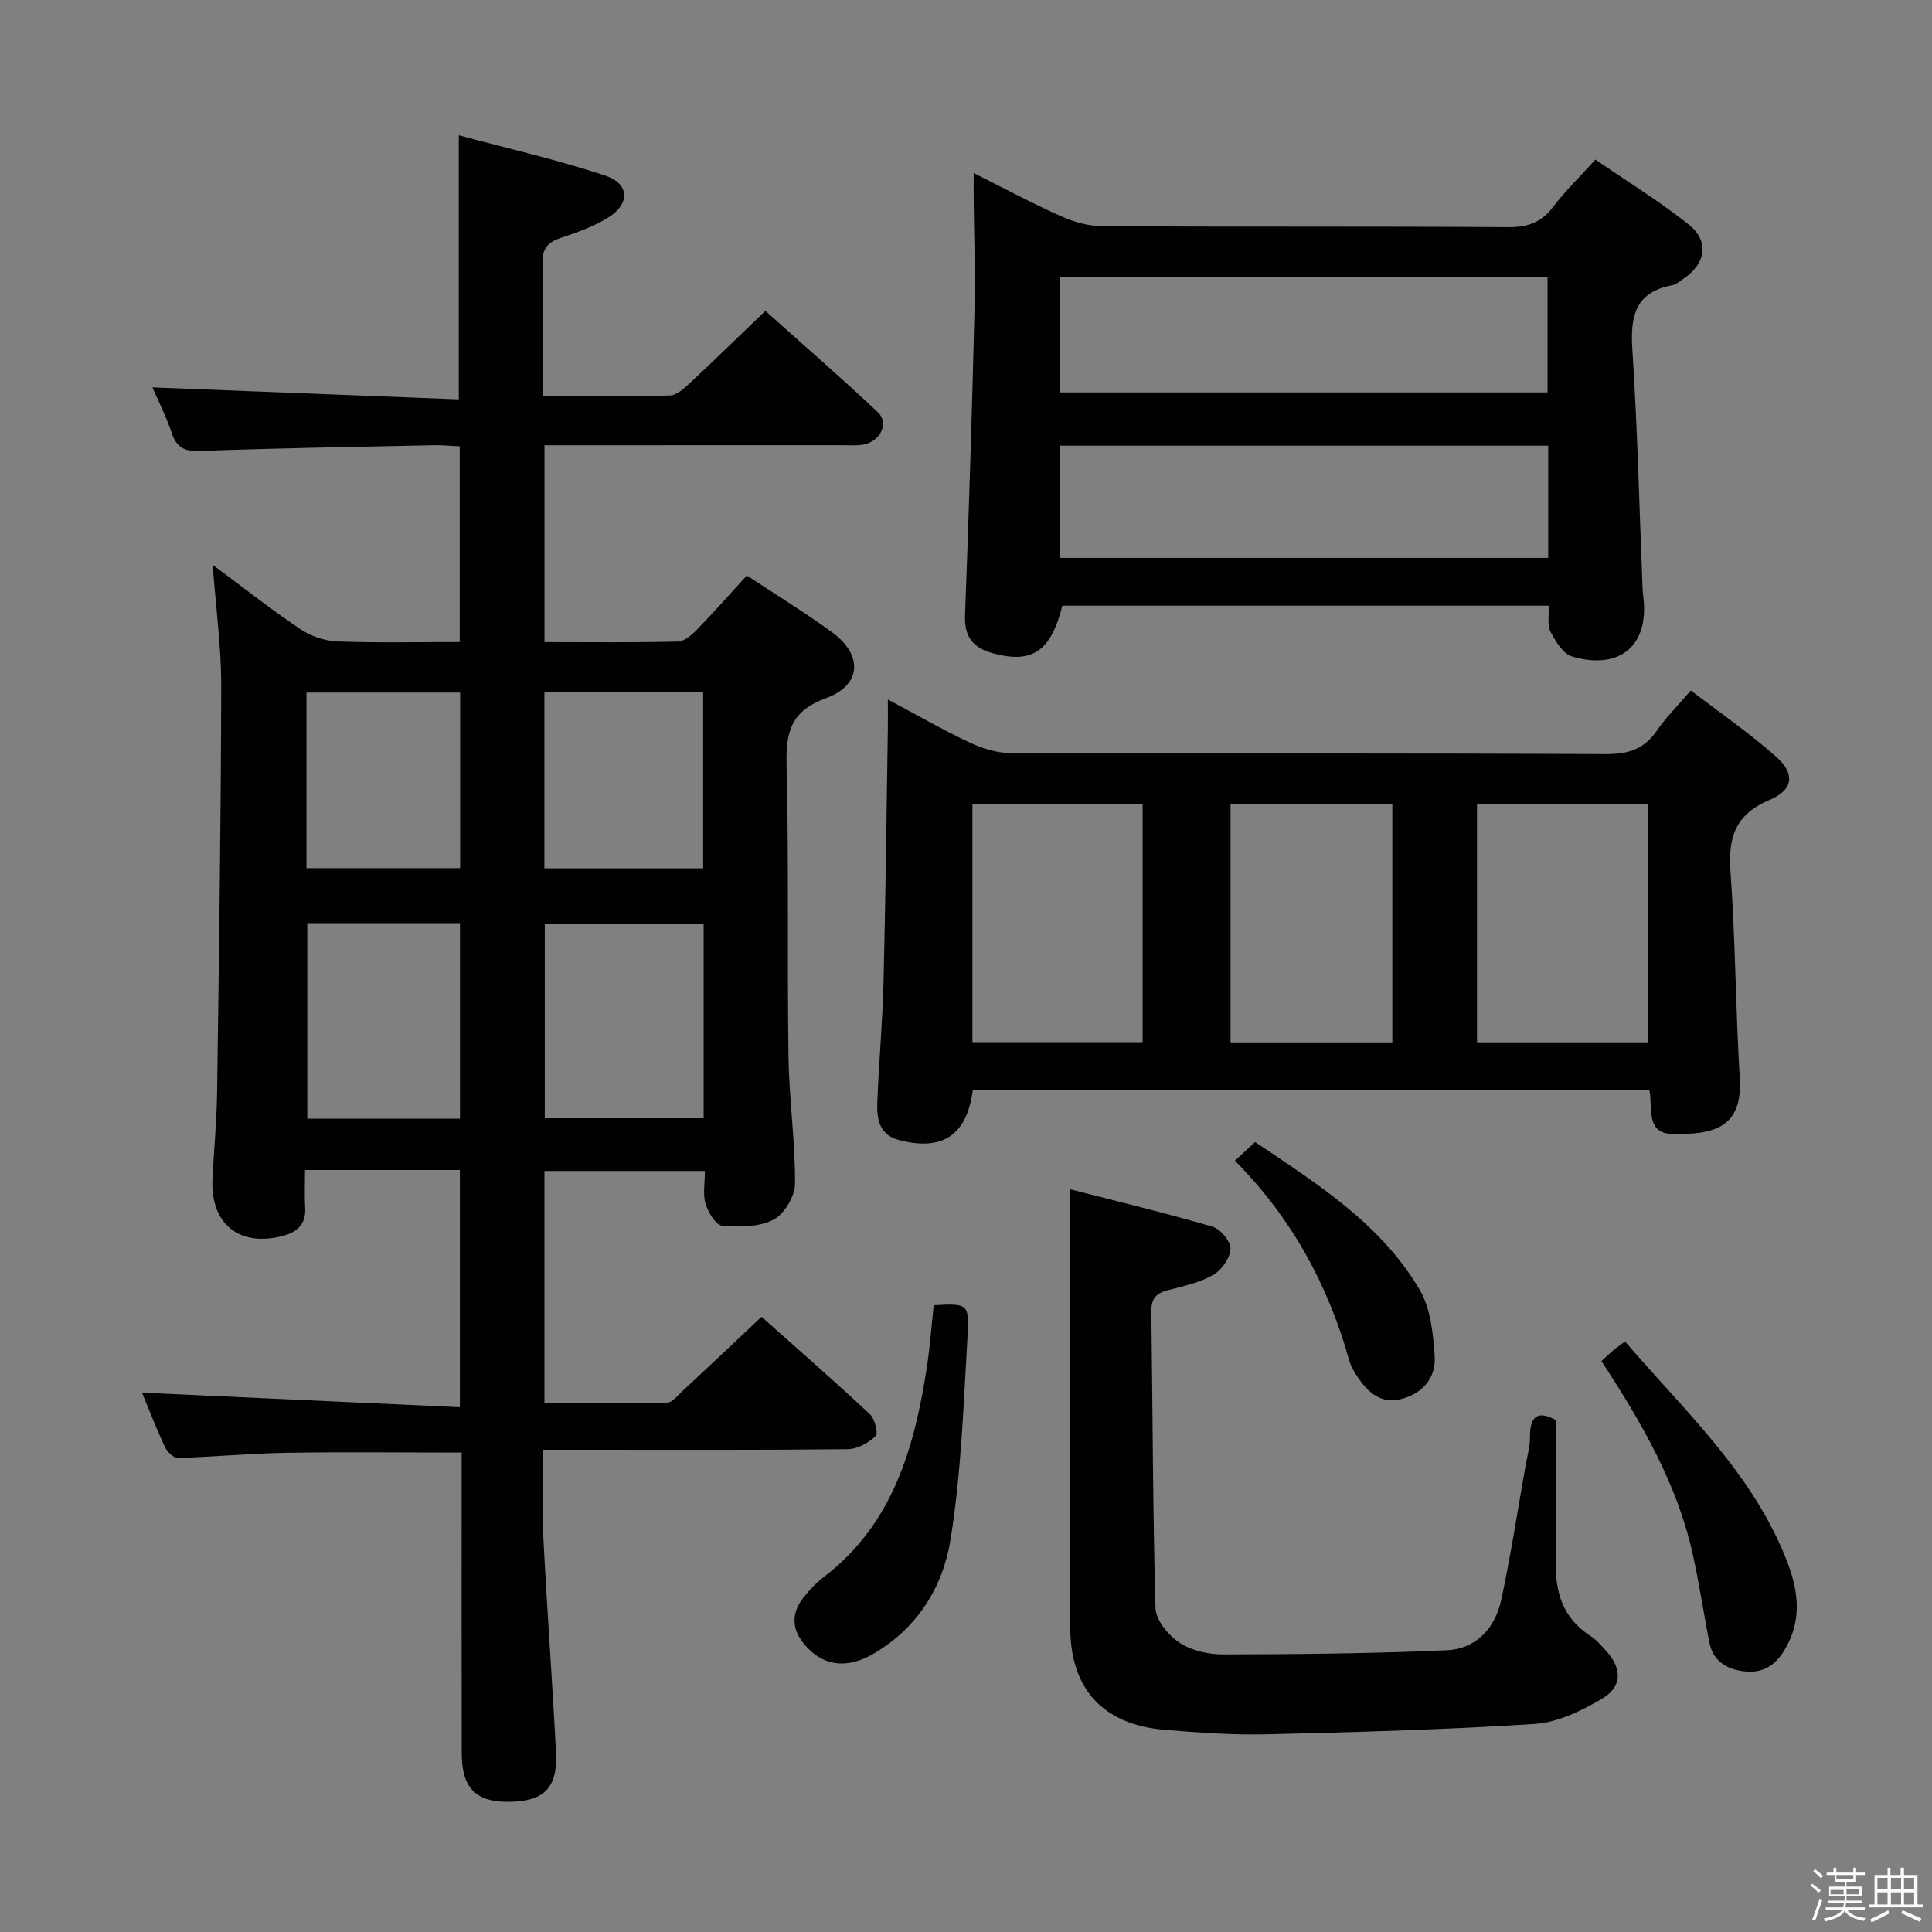 <svg enable-background="new 0 0 400 400" viewBox="0 0 400 400" xmlns="http://www.w3.org/2000/svg"><rect x="0" y="0" width="400" height="400" fill="#808080" stroke="none"/><path d="m374.8 390.4.4-.4c.7.5 1.3 1 1.8 1.4l-.5.5c-.5-.6-1.1-1.1-1.7-1.5zm1 7.3-.6-.3c.5-1.4 1.1-2.8 1.5-4.3.2.1.4.2.6.3-.5 1.3-1 2.8-1.5 4.3zm-.4-10.3.4-.4c.4.3 1 .8 1.7 1.4l-.5.5c-.4-.5-1-1-1.6-1.5zm2.5.3h1.7v-1h.6v1h3.5v-1h.6v1h1.8v.5h-1.8v1.4h-2v1h3.2v2h-3.2v.9h3.3v.5h-3.4c0 .3-.1.6-.1.9h4v.5h-3.7c.7.9 1.9 1.5 3.8 1.7-.1.2-.2.4-.3.6-2.1-.4-3.5-1.1-4-2.1-.4 1-1.8 1.7-4 2.2-.1-.2-.2-.4-.3-.6 2.1-.4 3.4-1 3.8-1.8h-3.4v-.5h3.6c.1-.3.1-.6.2-.9h-3.3v-.5h3.4c0-.3 0-.6 0-.9h-3.2v-2h3.3v-1h-2.1v-1.4h-1.7v-.5zm1.1 3.5v1h2.7c0-.3 0-.4 0-.4 0-.2 0-.2 0-.2 0-.1 0-.2 0-.3h-2.7zm1.2-3v.9h3.5v-.9zm4.7 3h-2.6v.6.4h2.6z" fill="#fbfafc"/><path d="m393.6 386.7h.6v1.5h2.8v6.1h1.1v.6h-11.1v-.6h1.1v-6.1h2.7v-1.5h.6v1.5h2.1v-1.5zm-2.7 8.8.4.6c-1.2.6-2.5 1.3-3.8 1.9-.1-.2-.2-.4-.3-.6 1.2-.6 2.5-1.2 3.7-1.9zm-2.2-6.7v2.4h2.1v-2.4zm0 3v2.5h2.1v-2.5zm2.8-3v2.4h2.1v-2.4zm0 3v2.5h2.1v-2.5zm6 6.1c-1.4-.7-2.7-1.3-3.9-1.8l.3-.6c1.5.6 2.7 1.2 3.9 1.7zm-1.2-9.1h-2.1v2.4h2.1zm-2.1 3v2.5h2.1v-2.5z" fill="#fbfafc"/><g fill="#010100"><path d="m154.63 119.15c5.98 3.96 11.95 7.61 17.59 11.71 6.45 4.69 6.22 10.97-1.15 13.66-7.22 2.64-8.39 6.86-8.22 13.73.5 20.15.11 40.33.4 60.49.12 8.8 1.41 17.58 1.35 26.37-.02 2.58-2.23 6.27-4.48 7.42-3 1.54-7.06 1.55-10.58 1.25-1.31-.11-2.92-2.76-3.46-4.54-.6-1.97-.14-4.27-.14-6.8-11.15 0-22.03 0-33.22 0v48.06c8.58 0 17.01.08 25.43-.11 1.04-.02 2.12-1.42 3.07-2.3 5.35-4.99 10.67-10.01 16.45-15.46 7.15 6.38 14.89 13.13 22.4 20.13 1.04.96 1.8 4.02 1.22 4.57-1.49 1.4-3.78 2.69-5.77 2.71-18.33.2-36.66.12-54.99.12-2.47 0-4.94 0-8.08 0 0 6.37-.25 12.33.05 18.26.75 14.77 1.85 29.52 2.61 44.3.39 7.53-2.49 10.3-9.99 10.33-6.58.03-9.5-2.93-9.52-9.91-.05-18.83-.02-37.66-.02-56.49 0-1.96 0-3.92 0-5.91-12.52 0-24.45-.15-36.37.05-7.47.12-14.93.85-22.4 1.06-.89.03-2.21-1.29-2.67-2.28-1.82-3.9-3.37-7.93-4.74-11.23 21.66.99 43.53 1.99 65.81 3.01 0-17.18 0-33.05 0-49.11-10.63 0-20.93 0-32.06 0 0 2.67-.12 5.27.03 7.85.19 3.28-1.57 4.94-4.42 5.73-9.15 2.53-15.27-2.39-14.77-11.86.31-5.98.88-11.95.96-17.93.38-27.97.79-55.95.85-83.93.02-8.08-1.1-16.17-1.77-25.16 6.4 4.75 12.11 9.26 18.13 13.3 2.17 1.46 5.06 2.46 7.67 2.56 8.31.32 16.64.12 25.35.12 0-13.53 0-26.76 0-40.51-1.81-.08-3.57-.27-5.33-.23-16.14.34-32.29.6-48.43 1.19-3.22.12-4.84-.66-5.86-3.71-1.15-3.44-2.82-6.71-4-9.45 21.01.82 42.09 1.65 63.43 2.48 0-18.5 0-36.03 0-54.68 10.06 2.71 20.34 5.04 30.31 8.34 5.14 1.7 5.18 5.94.47 8.79-2.94 1.78-6.28 2.99-9.56 4.07-2.75.91-3.97 2.22-3.89 5.31.21 8.96.08 17.93.08 27.47 9.09 0 17.7.11 26.3-.11 1.38-.04 2.89-1.41 4.04-2.48 5.11-4.77 10.11-9.65 15.72-15.03 7.57 6.78 15.58 13.71 23.28 20.97 2.35 2.22.59 5.98-2.84 6.68-1.45.3-2.99.16-4.49.16-18.66.01-37.33.01-55.99.01-1.79 0-3.57 0-5.69 0v40.75c9.38 0 18.5.11 27.62-.11 1.35-.03 2.89-1.38 3.96-2.49 3.48-3.59 6.78-7.33 10.32-11.19zm-8.95 72.21c-11.13 0-21.99 0-32.89 0v40.16h32.89c0-13.42 0-26.53 0-40.16zm-50.45-.08c-10.74 0-21.15 0-31.61 0v40.32h31.61c0-13.44 0-26.66 0-40.32zm50.35-11.5c0-12.45 0-24.47 0-36.55-11.1 0-21.84 0-32.87 0v36.55zm-50.31-36.39c-10.77 0-21.28 0-31.82 0v36.35h31.82c0-12.16 0-24.21 0-36.35z"/><path d="m201.4 225.76c-1.25 9.31-6.3 12.65-15.35 10.25-4.12-1.09-4.55-4.53-4.41-7.95.33-8.31 1.09-16.6 1.29-24.91.43-17.46.61-34.93.89-52.39.03-1.66 0-3.32 0-5.94 5.97 3.18 11.33 6.27 16.9 8.9 2.6 1.22 5.62 2.18 8.45 2.19 41.13.14 82.26.01 123.39.22 4.63.02 7.85-1.06 10.47-4.86 1.87-2.72 4.26-5.07 7.04-8.32 6.02 4.62 12.17 8.84 17.69 13.75 3.95 3.51 3.54 6.84-1.4 8.92-7.05 2.98-8.59 7.69-8.08 14.79 1.02 14.25 1.06 28.56 1.92 42.82.61 10.2-5.3 11.67-13.75 11.57-5.8-.07-4.23-5.26-4.95-9.05-46.64.01-93.19.01-140.1.01zm104.4-59.32v49.36h35.4c0-16.56 0-32.92 0-49.36-11.98 0-23.56 0-35.4 0zm-69.23 49.33c0-16.79 0-32.99 0-49.33-11.92 0-23.48 0-35.24 0v49.33zm51.7-49.36c-11.35 0-22.26 0-33.5 0v49.4h33.5c0-16.4 0-32.62 0-49.4z"/><path d="m320.62 125.4c-33.91 0-67.32 0-100.67 0-2.39 9.51-6.28 12.07-14.4 9.85-4.13-1.13-5.92-3.41-5.75-7.9.81-21.26 1.45-42.52 1.98-63.79.18-7.32-.12-14.64-.19-21.97-.02-1.61 0-3.22 0-5.76 6.62 3.31 12.3 6.37 18.18 8.98 2.63 1.17 5.66 2.01 8.52 2.03 27.97.15 55.95 0 83.92.19 4.04.03 6.89-.95 9.34-4.19 2.49-3.28 5.49-6.18 8.76-9.8 6.51 4.47 13.12 8.55 19.19 13.33 4.51 3.55 3.74 8.27-1.14 11.48-.69.45-1.39 1.07-2.16 1.21-7.78 1.46-8.68 6.56-8.23 13.46 1.06 16.25 1.43 32.54 2.09 48.81.03.66.05 1.33.14 1.99 1.38 10.16-4.67 15.54-14.71 12.61-1.86-.54-3.4-3.13-4.46-5.11-.71-1.31-.3-3.23-.41-5.42zm-101.18-44.15h100.96c0-8.21 0-16.07 0-23.88-33.85 0-67.28 0-100.96 0zm.02 34.26h101.08c0-7.88 0-15.44 0-23.23-33.8 0-67.33 0-101.08 0z"/><path d="m221.59 246.23c9.76 2.51 19.67 4.9 29.45 7.75 1.64.48 3.79 3.05 3.72 4.58-.08 1.89-1.82 4.39-3.55 5.38-2.81 1.6-6.15 2.35-9.35 3.16-2.49.63-3.53 1.77-3.49 4.46.29 20.47.29 40.95.87 61.41.07 2.48 2.64 5.59 4.92 7.11 2.47 1.65 5.96 2.45 9 2.45 15.46-.03 30.93-.18 46.37-.86 6.11-.27 10.03-4.61 11.29-10.45 1.98-9.22 3.4-18.57 5.05-27.87.35-1.96.92-3.92.9-5.88-.04-5.01 2.28-5.17 5.4-3.42 0 9.89.17 19.51-.06 29.12-.15 6.44 1.41 11.8 7.1 15.48 1.24.8 2.26 1.97 3.27 3.08 3.41 3.75 3.44 7.51-.9 10.04-4.2 2.45-9.06 4.84-13.77 5.15-18.56 1.2-37.17 1.71-55.76 2.15-6.96.16-13.96-.35-20.92-.93-12.77-1.06-19.52-8.46-19.54-21.14-.03-22.16-.01-44.31-.01-66.47.01-7.79.01-15.56.01-24.3z"/><path d="m193.32 270.24c6.96-.39 7.39-.35 7.01 6.2-.84 14.19-1.29 28.49-3.56 42.47-1.58 9.74-6.95 18.34-16.1 23.58-5.6 3.21-10.59 2.34-14.28-2.22-2.55-3.15-2.49-6.41-.04-9.52 1.22-1.56 2.64-3.05 4.21-4.25 14.35-10.98 18.78-26.81 21.35-43.54.63-4.08.92-8.22 1.41-12.72z"/><path d="m331.56 281.8c1.03-.94 1.74-1.62 2.49-2.26.61-.51 1.28-.96 2.4-1.79 12.54 14.6 26.77 27.57 33.72 46 2.32 6.15 2.85 12.19-.86 18.12-1.98 3.17-4.65 4.63-8.33 4.15-3.61-.47-6.32-2.15-7.07-5.96-1.22-6.16-2.12-12.4-3.5-18.52-3.25-14.46-10.57-27.07-18.85-39.74z"/><path d="m255.67 240.31c1.43-1.32 2.63-2.43 4.19-3.87 12.86 8.67 26.04 16.92 34.08 30.62 2.28 3.88 2.78 9.08 3.1 13.74.31 4.63-2.73 7.91-7.21 8.92-4.38 1-7.07-1.96-9.21-5.33-.53-.83-.99-1.75-1.26-2.69-4.38-15.63-11.89-29.5-23.69-41.39z"/></g></svg>